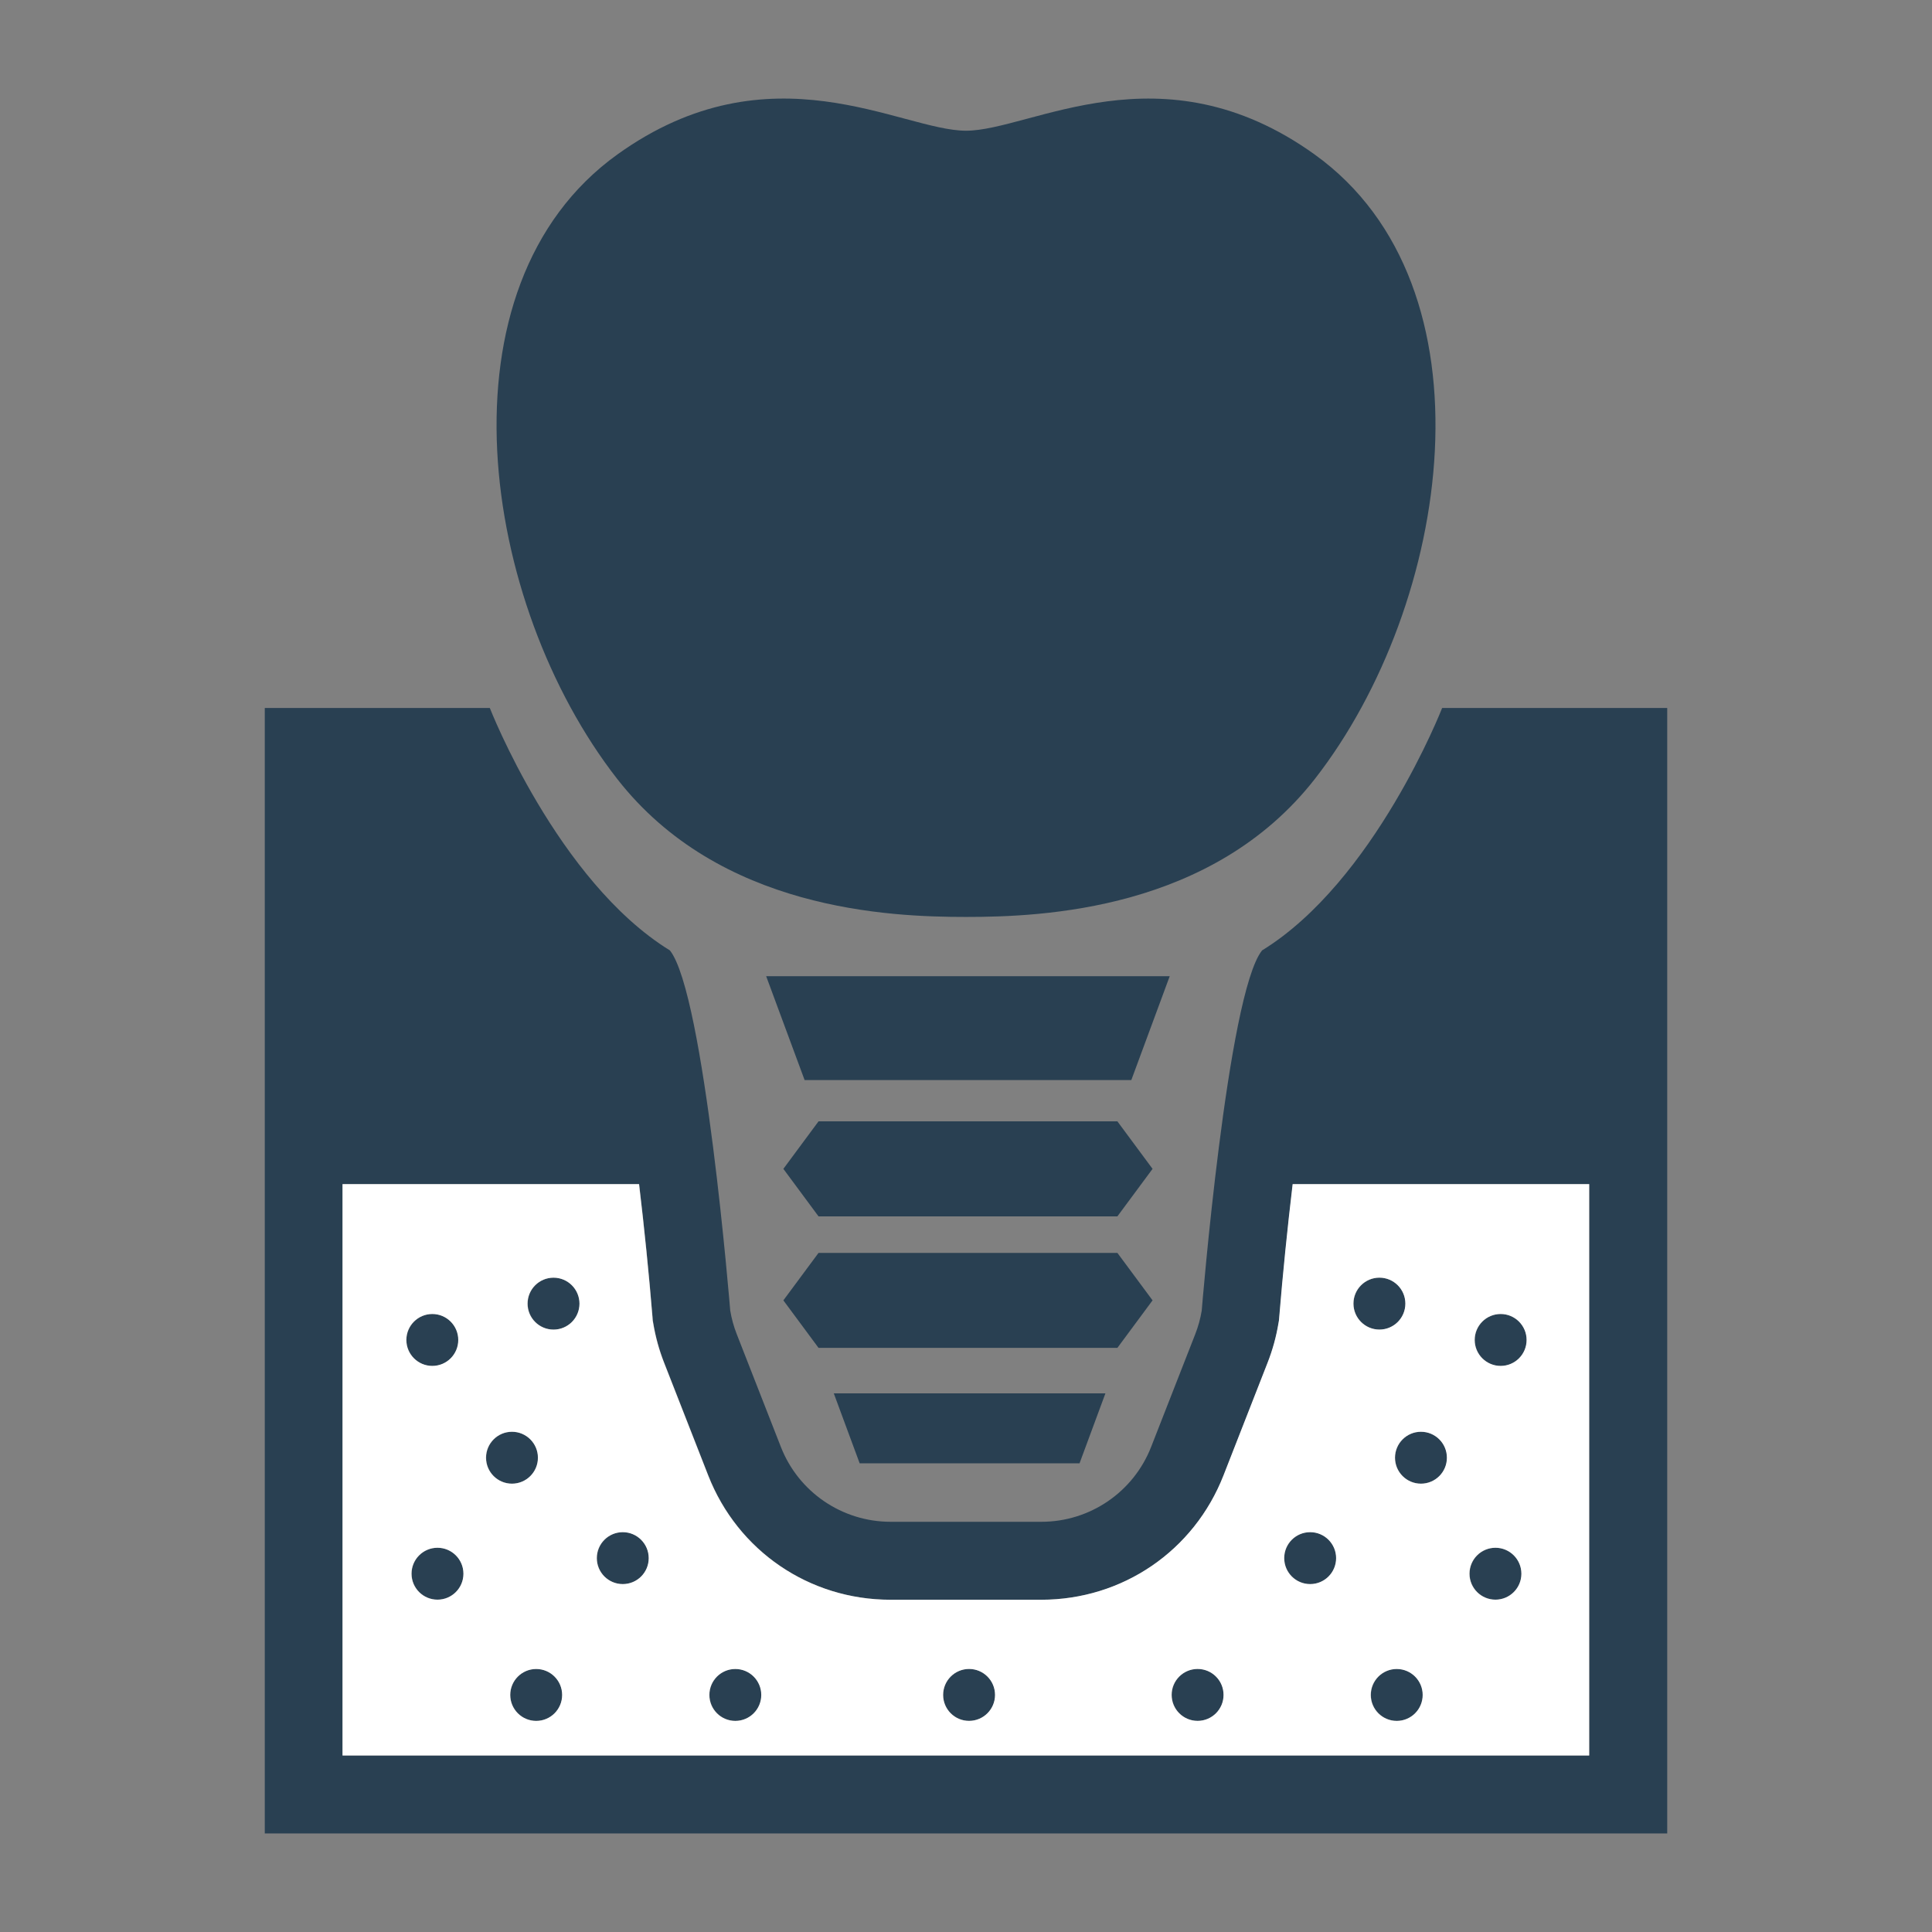 <?xml version="1.0" encoding="utf-8"?>
<!-- Generator: Adobe Illustrator 28.0.0, SVG Export Plug-In . SVG Version: 6.00 Build 0)  -->
<svg version="1.1" id="レイヤー_1" xmlns="http://www.w3.org/2000/svg" xmlns:xlink="http://www.w3.org/1999/xlink" x="0px"
	 y="0px" viewBox="0 0 512 512" style="enable-background:new 0 0 512 512;" xml:space="preserve">
<rect x="0" y="0" width="512" height="512" fill="#808080" stroke="none"/>
<style type="text/css">
	.st0{fill:#294052;}
	.st1{fill:#FFFFFF;}
	.st2{fill:#4B4B4B;}
	.st3{fill:#00FFFF;}
</style>
<g>
	<path class="st0" d="M256,243c20.33,0,65.33-1.8,92.47-36.6c36.14-46.37,48.64-130.49-0.09-165.47
		C307.8,11.8,273.15,34.64,256,34.64c-17.15,0-51.8-22.84-92.37,6.28c-48.72,34.98-36.24,119.1-0.09,165.47
		C190.67,241.2,235.68,243,256,243z"/>
	<polygon class="st0" points="299.81,258.7 213.23,258.7 203.04,258.7 213.23,286.23 299.81,286.23 309.99,258.7 	"/>
	<polygon class="st0" points="286.09,387.79 292.95,369.25 220.96,369.25 227.82,387.79 	"/>
	<polygon class="st0" points="296.12,297.17 216.92,297.17 207.6,309.76 216.92,322.35 296.12,322.35 305.44,309.76 	"/>
	<polygon class="st0" points="305.44,344.61 296.12,332.03 216.92,332.03 207.6,344.61 216.92,357.2 296.12,357.2 	"/>
	<path class="st0" d="M382.18,187.63c0,0-17.89,45.88-47.72,64.24c-9.17,11.47-15.99,95.46-15.99,95.46
		c-0.35,2.13-0.93,4.22-1.71,6.22l-11.7,29.9c-4.68,11.97-16.22,19.84-29.07,19.84H256h-19.99c-12.85,0-24.39-7.87-29.07-19.84
		l-11.7-29.9c-0.79-2-1.36-4.09-1.72-6.22c0,0-6.82-83.98-15.99-95.46c-29.82-18.36-47.72-64.24-47.72-64.24H70.17v298.25H256
		h185.83V187.63H382.18z M421.19,465.23H256H90.81V313.81h78.58c1.38,11.61,2.62,23.83,3.55,35.19l0.07,0.87l0.15,0.87
		c0.59,3.54,1.55,7.02,2.85,10.34l11.7,29.9c7.83,20.03,26.79,32.97,48.3,32.97H256h19.99c21.51,0,40.47-12.94,48.3-32.97
		l11.69-29.88c1.31-3.33,2.27-6.82,2.86-10.36l0.15-0.87l0.07-0.87c0.93-11.36,2.16-23.58,3.55-35.19h78.58L421.19,465.23
		L421.19,465.23z"/>
	<path class="st0" d="M256.85,442.29c-3.8,0-6.88,3.09-6.88,6.88c0,3.8,3.08,6.88,6.88,6.88c3.8,0,6.88-3.08,6.88-6.88
		C263.74,445.38,260.65,442.29,256.85,442.29z"/>
	<path class="st0" d="M114.6,361.99c3.8,0,6.88-3.08,6.88-6.88c0-3.8-3.08-6.88-6.88-6.88c-3.8,0-6.88,3.09-6.88,6.88
		C107.72,358.9,110.8,361.99,114.6,361.99z"/>
	<path class="st0" d="M146.73,338.59c-3.8,0-6.88,3.08-6.88,6.88s3.08,6.88,6.88,6.88c3.8,0,6.88-3.08,6.88-6.88
		C153.61,341.68,150.53,338.59,146.73,338.59z"/>
	<path class="st0" d="M142.6,386.31c0-3.8-3.09-6.88-6.88-6.88c-3.8,0-6.88,3.09-6.88,6.88c0,3.8,3.08,6.88,6.88,6.88
		C139.52,393.19,142.6,390.11,142.6,386.31z"/>
	<path class="st0" d="M165.08,406.04c-3.8,0-6.88,3.09-6.88,6.88c0,3.8,3.08,6.88,6.88,6.88s6.88-3.08,6.88-6.88
		C171.96,409.12,168.88,406.04,165.08,406.04z"/>
	<path class="st0" d="M142.13,442.29c-3.8,0-6.88,3.09-6.88,6.88c0,3.8,3.09,6.88,6.88,6.88c3.8,0,6.88-3.08,6.88-6.88
		S145.94,442.29,142.13,442.29z"/>
	<path class="st0" d="M194.91,442.29c-3.8,0-6.88,3.09-6.88,6.88c0,3.8,3.08,6.88,6.88,6.88c3.8,0,6.88-3.08,6.88-6.88
		S198.71,442.29,194.91,442.29z"/>
	<path class="st0" d="M115.97,410.17c-3.8,0-6.88,3.09-6.88,6.88c0,3.8,3.08,6.88,6.88,6.88c3.8,0,6.88-3.08,6.88-6.88
		C122.86,413.26,119.78,410.17,115.97,410.17z"/>
	<path class="st0" d="M397.72,361.99c3.8,0,6.88-3.08,6.88-6.88c0-3.8-3.08-6.88-6.88-6.88c-3.8,0-6.88,3.09-6.88,6.88
		C390.84,358.9,393.92,361.99,397.72,361.99z"/>
	<path class="st0" d="M365.59,352.36c3.8,0,6.88-3.08,6.88-6.88s-3.08-6.88-6.88-6.88c-3.8,0-6.88,3.08-6.88,6.88
		C358.71,349.27,361.79,352.36,365.59,352.36z"/>
	<path class="st0" d="M369.72,386.31c0,3.8,3.09,6.88,6.88,6.88c3.8,0,6.88-3.08,6.88-6.88c0-3.8-3.08-6.88-6.88-6.88
		C372.8,379.43,369.72,382.51,369.72,386.31z"/>
	<path class="st0" d="M340.36,412.92c0,3.8,3.08,6.88,6.88,6.88c3.8,0,6.88-3.08,6.88-6.88c0-3.8-3.08-6.88-6.88-6.88
		C343.44,406.04,340.36,409.12,340.36,412.92z"/>
	<path class="st0" d="M370.19,442.29c-3.8,0-6.88,3.09-6.88,6.88c0,3.8,3.08,6.88,6.88,6.88c3.8,0,6.88-3.08,6.88-6.88
		C377.07,445.38,373.99,442.29,370.19,442.29z"/>
	<path class="st0" d="M317.41,442.29c-3.8,0-6.88,3.09-6.88,6.88c0,3.8,3.09,6.88,6.88,6.88c3.8,0,6.88-3.08,6.88-6.88
		S321.22,442.29,317.41,442.29z"/>
	<path class="st0" d="M396.35,423.93c3.8,0,6.88-3.08,6.88-6.88c0-3.8-3.09-6.88-6.88-6.88c-3.8,0-6.88,3.09-6.88,6.88
		C389.47,420.85,392.54,423.93,396.35,423.93z"/>
</g>
<path class="st1" d="M421.14,465.23V313.81h-78.58c-1.38,11.61-2.62,23.83-3.55,35.19l-0.07,0.87l-0.15,0.87
	c-0.59,3.54-1.55,7.02-2.86,10.36l-11.69,29.88c-7.83,20.03-26.79,32.97-48.3,32.97h-19.99h-19.99c-21.51,0-40.47-12.94-48.3-32.97
	l-11.7-29.9c-1.3-3.31-2.26-6.8-2.85-10.34l-0.15-0.87L172.9,349c-0.93-11.36-2.16-23.58-3.55-35.19H90.77v151.42h165.19H421.14z
	 M370.14,456.06c-3.8,0-6.88-3.08-6.88-6.88c0-3.8,3.08-6.88,6.88-6.88c3.8,0,6.88,3.08,6.88,6.88S373.94,456.06,370.14,456.06z
	 M397.68,348.22c3.8,0,6.88,3.09,6.88,6.88c0,3.8-3.08,6.88-6.88,6.88c-3.8,0-6.88-3.09-6.88-6.88S393.87,348.22,397.68,348.22z
	 M396.3,410.17c3.8,0,6.88,3.09,6.88,6.88c0,3.8-3.09,6.88-6.88,6.88c-3.8,0-6.88-3.08-6.88-6.88
	C389.42,413.25,392.5,410.17,396.3,410.17z M383.44,386.31c0,3.8-3.08,6.88-6.88,6.88c-3.8,0-6.88-3.08-6.88-6.88
	c0-3.8,3.09-6.88,6.88-6.88C380.36,379.43,383.44,382.51,383.44,386.31z M365.55,338.59c3.8,0,6.88,3.08,6.88,6.88
	s-3.08,6.88-6.88,6.88c-3.8,0-6.88-3.09-6.88-6.88C358.66,341.68,361.75,338.59,365.55,338.59z M347.2,406.04
	c3.8,0,6.88,3.09,6.88,6.88c0,3.8-3.08,6.88-6.88,6.88c-3.8,0-6.88-3.08-6.88-6.88C340.31,409.12,343.39,406.04,347.2,406.04z
	 M317.37,442.29c3.81,0,6.88,3.08,6.88,6.88s-3.08,6.88-6.88,6.88c-3.8,0-6.88-3.08-6.88-6.88
	C310.48,445.38,313.57,442.29,317.37,442.29z M114.56,348.22c3.8,0,6.88,3.09,6.88,6.88c0,3.8-3.08,6.88-6.88,6.88
	c-3.8,0-6.88-3.09-6.88-6.88S110.76,348.22,114.56,348.22z M115.93,423.93c-3.8,0-6.88-3.08-6.88-6.88c0-3.8,3.08-6.88,6.88-6.88
	c3.8,0,6.88,3.09,6.88,6.88C122.81,420.85,119.73,423.93,115.93,423.93z M128.79,386.31c0-3.8,3.08-6.88,6.88-6.88
	c3.8,0,6.88,3.09,6.88,6.88c0,3.8-3.09,6.88-6.88,6.88C131.87,393.19,128.79,390.11,128.79,386.31z M142.09,456.06
	c-3.8,0-6.88-3.08-6.88-6.88c0-3.8,3.09-6.88,6.88-6.88c3.8,0,6.88,3.08,6.88,6.88S145.89,456.06,142.09,456.06z M146.68,352.36
	c-3.8,0-6.88-3.08-6.88-6.88s3.08-6.88,6.88-6.88c3.8,0,6.88,3.08,6.88,6.88S150.48,352.36,146.68,352.36z M165.03,419.8
	c-3.8,0-6.88-3.08-6.88-6.88c0-3.8,3.08-6.88,6.88-6.88c3.8,0,6.88,3.09,6.88,6.88C171.92,416.72,168.84,419.8,165.03,419.8z
	 M194.86,456.06c-3.8,0-6.88-3.08-6.88-6.88c0-3.8,3.08-6.88,6.88-6.88c3.8,0,6.88,3.08,6.88,6.88S198.66,456.06,194.86,456.06z
	 M249.93,449.17c0-3.8,3.08-6.88,6.88-6.88c3.8,0,6.88,3.08,6.88,6.88c0,3.8-3.09,6.88-6.88,6.88
	C253,456.06,249.93,452.97,249.93,449.17z"/>
</svg>

